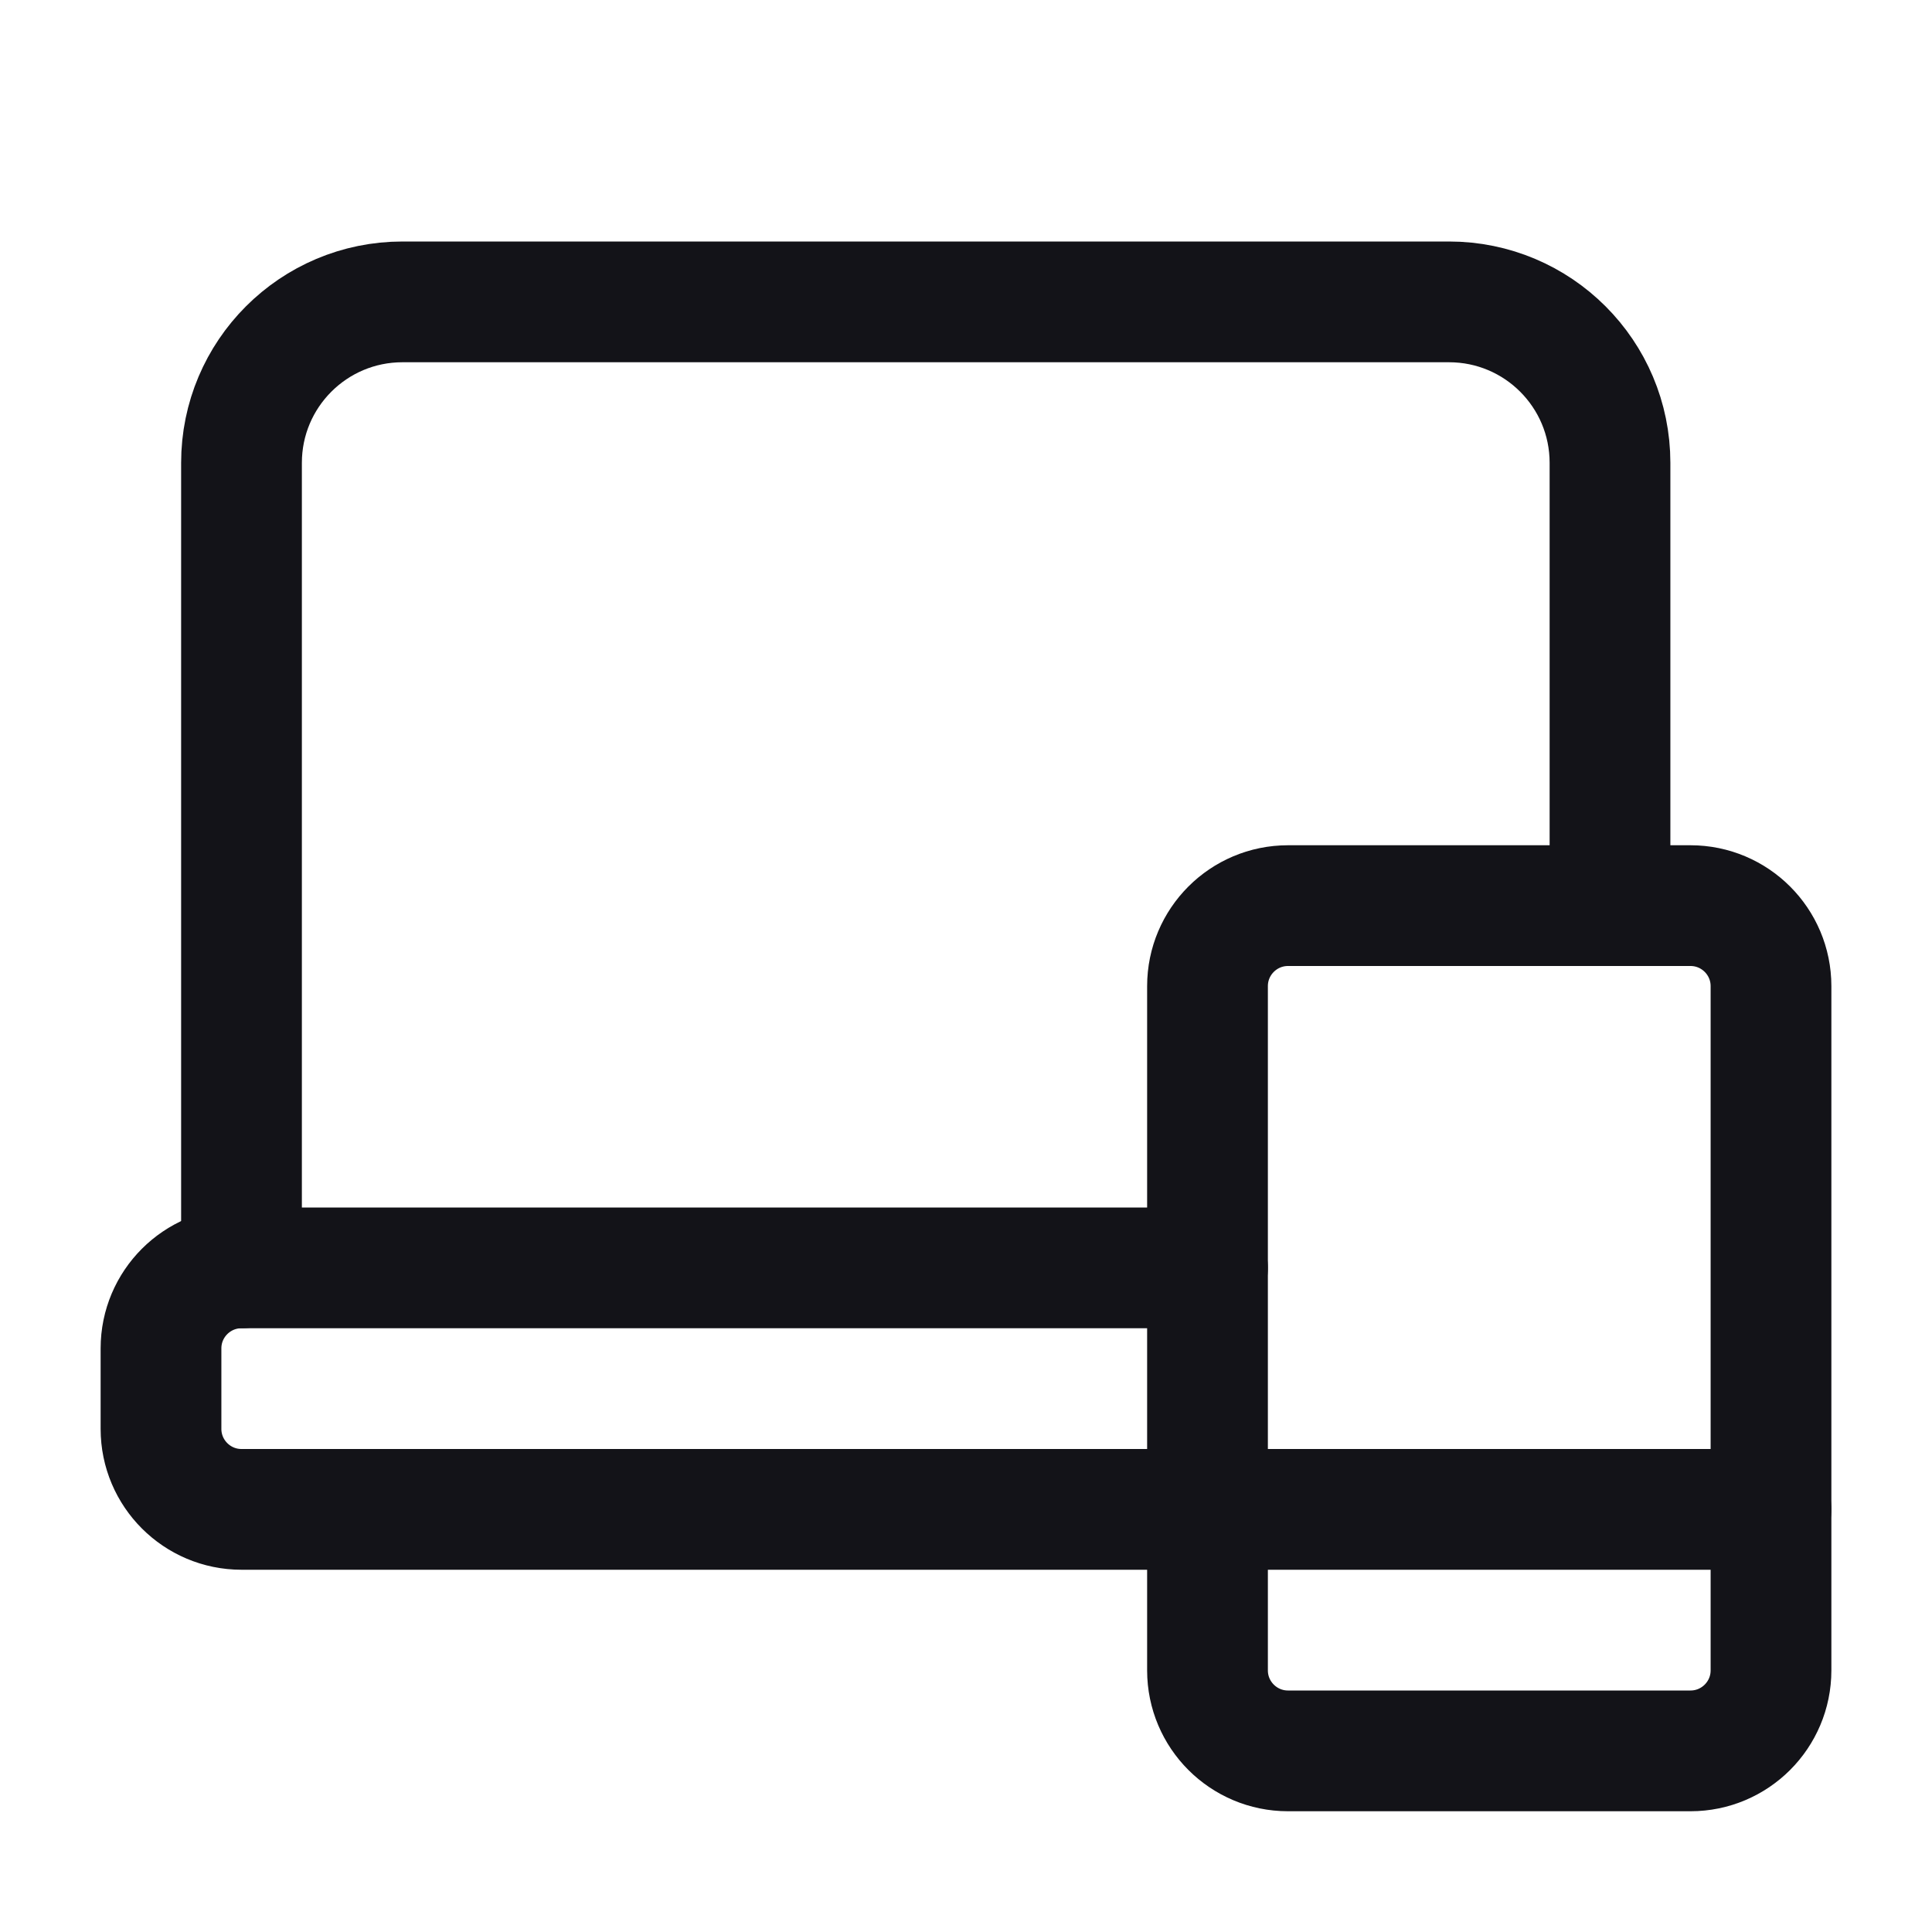 <svg width="48" height="48" viewBox="0 0 48 48" fill="none" xmlns="http://www.w3.org/2000/svg">
<g clip-path="url(#clip0)">
<path d="M40 22.5V11.5C40 9.29 38.21 7.5 36 7.5H10C7.79 7.5 6 9.29 6 11.5V31.5" stroke="#131318" stroke-width="3" stroke-linecap="round" stroke-linejoin="round"/>
<path d="M30 37.5H6C4.896 37.5 4 36.604 4 35.5V33.5C4 32.396 4.896 31.5 6 31.5H30" stroke="#131318" stroke-width="3" stroke-linecap="round" stroke-linejoin="round"/>
<path d="M42 43.5H32C30.896 43.5 30 42.604 30 41.5V24.5C30 23.396 30.896 22.5 32 22.5H42C43.104 22.5 44 23.396 44 24.5V41.5C44 42.604 43.104 43.5 42 43.5Z" stroke="#131318" stroke-width="3" stroke-linecap="round" stroke-linejoin="round"/>
<path d="M30 37.5H44" stroke="#131318" stroke-width="3" stroke-linecap="round" stroke-linejoin="round"/>
</g>
<defs>
<clipPath id="clip0">
<rect width="48" height="48" fill="white"/>
</clipPath>
</defs>
</svg>
